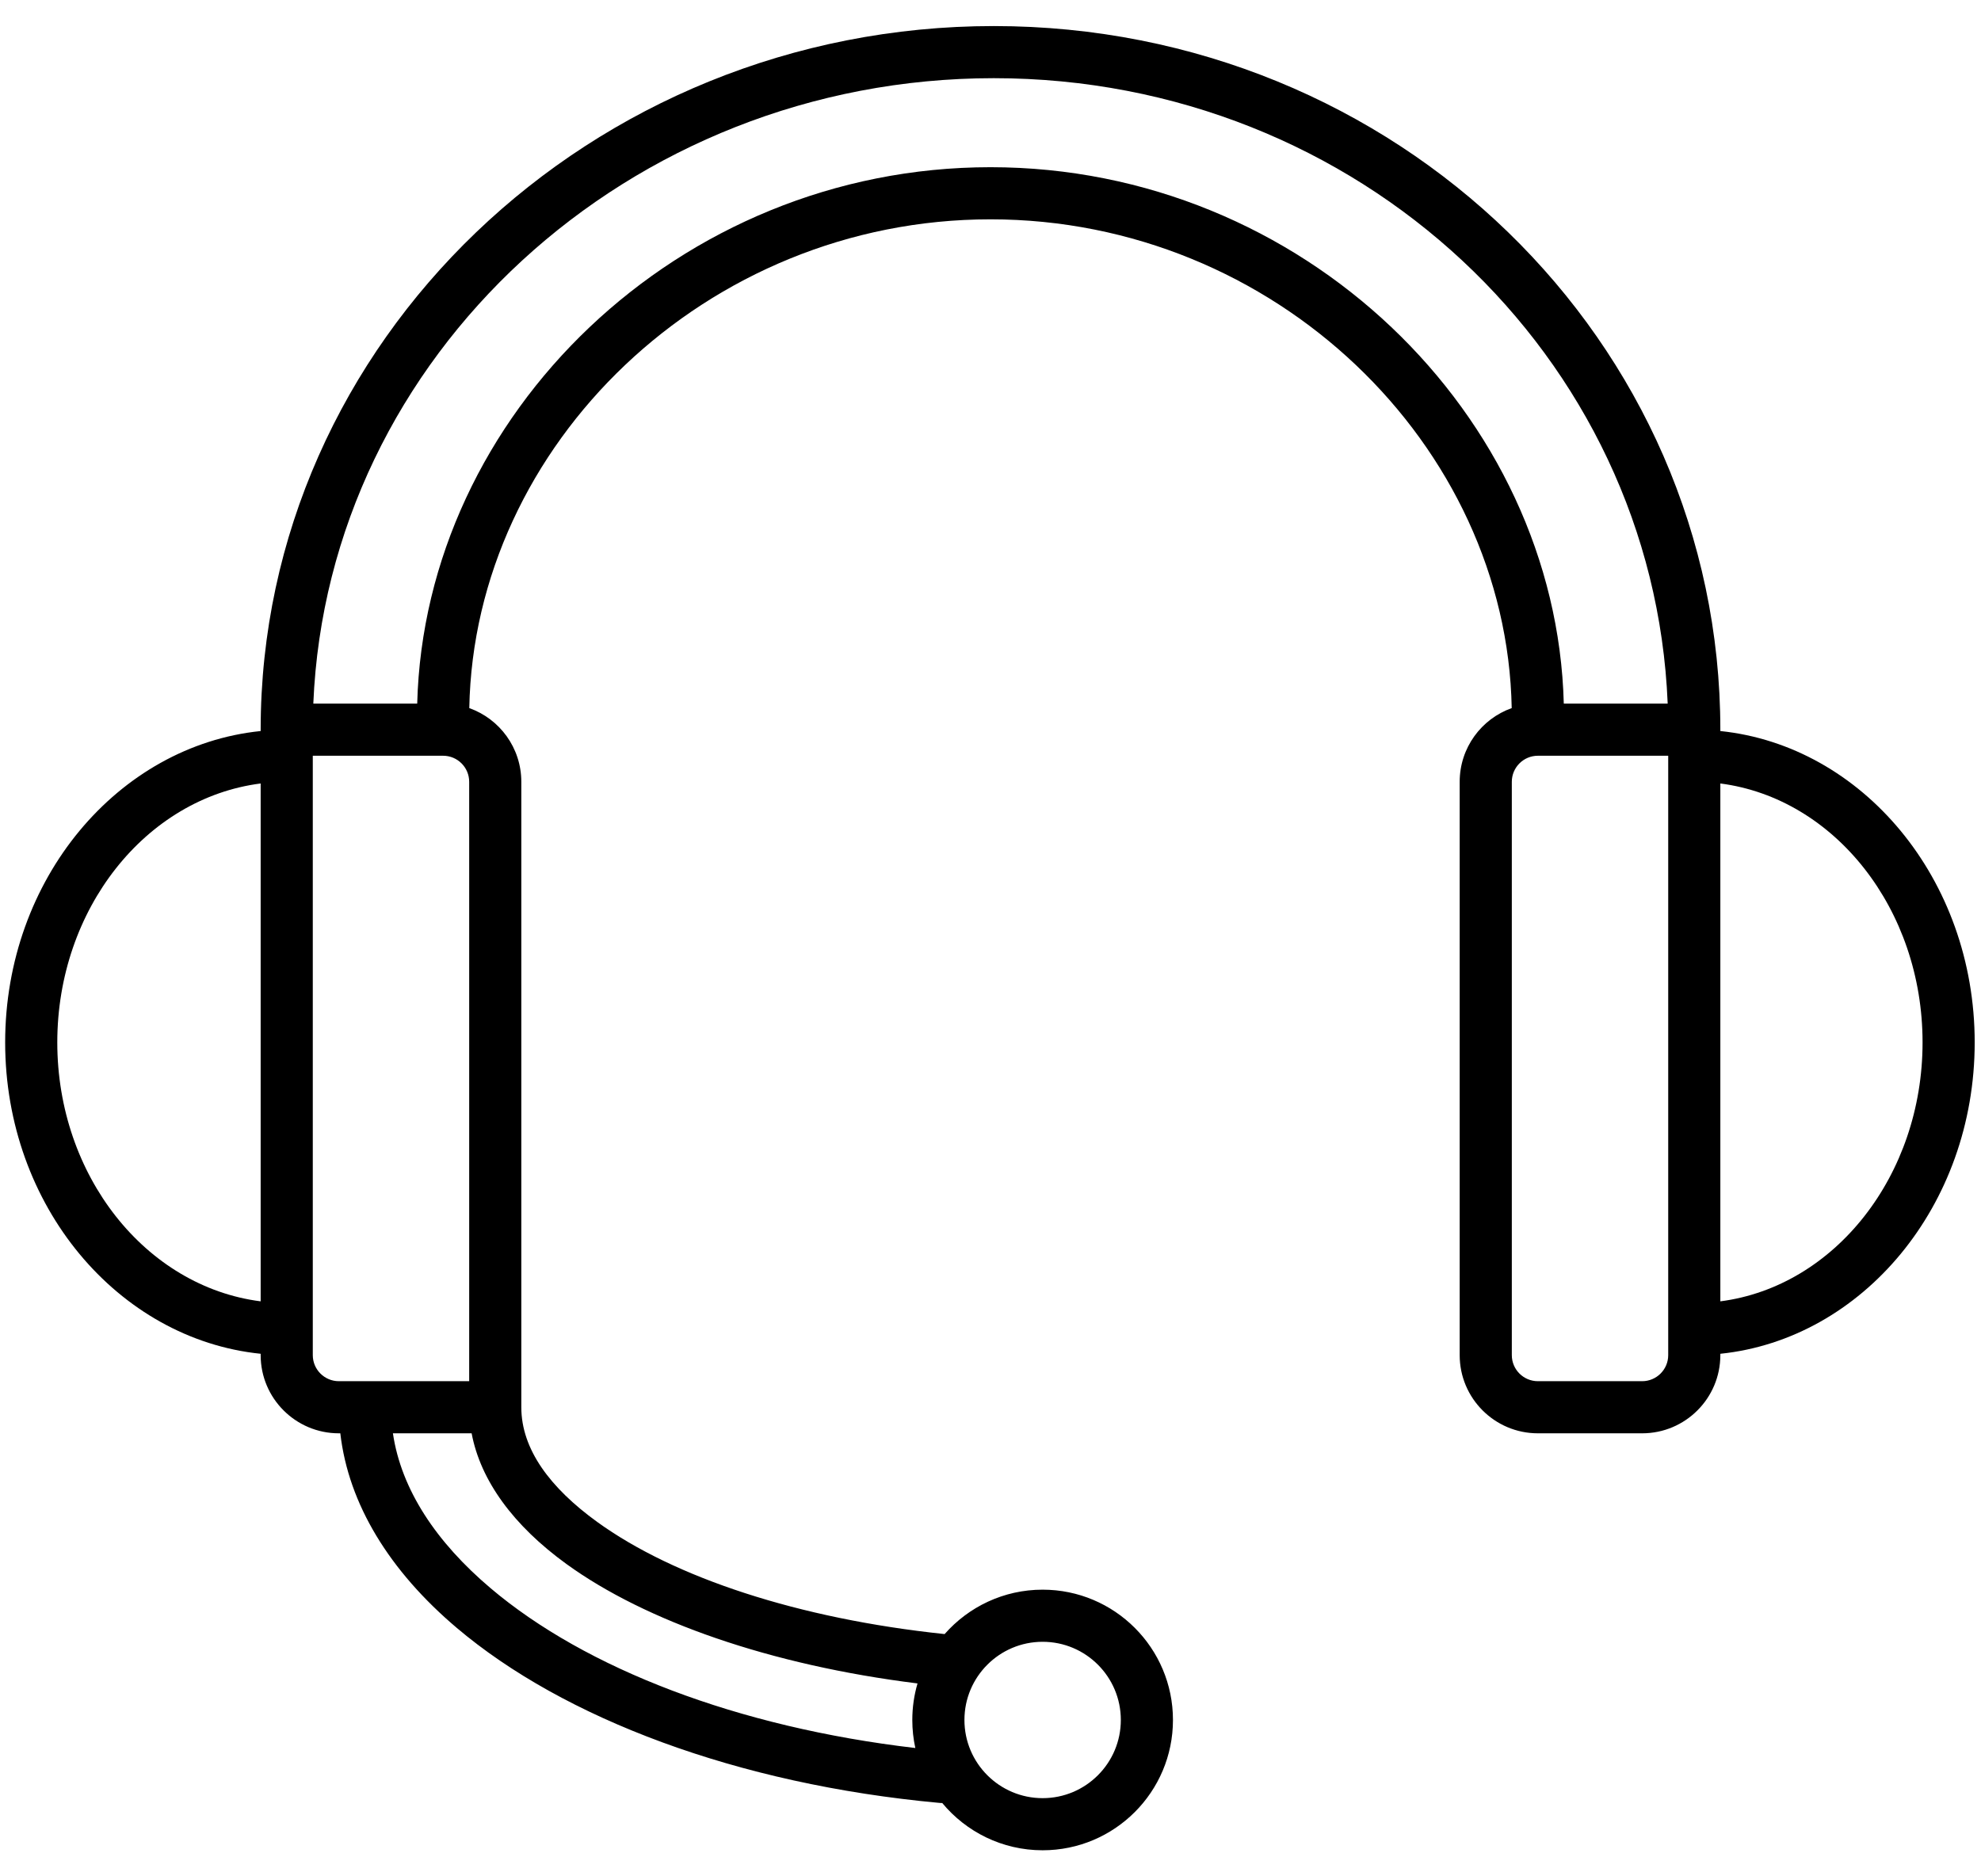 <svg width="38" height="36" viewBox="0 0 38 36" fill="none" xmlns="http://www.w3.org/2000/svg">
<path fill-rule="evenodd" clip-rule="evenodd" d="M5 14V14.026C2.267 14.306 0.099 16.862 0.099 20C0.099 23.138 2.267 25.694 5 25.974V26C5 26.828 5.672 27.5 6.5 27.5H6.528C6.684 28.86 7.473 30.142 8.764 31.235C10.808 32.965 14.135 34.234 18.02 34.591C18.038 34.593 18.056 34.594 18.074 34.593C18.533 35.147 19.226 35.5 20 35.5C21.38 35.5 22.5 34.38 22.5 33C22.5 31.62 21.38 30.5 20 30.5C19.251 30.5 18.579 30.83 18.12 31.352C15.317 31.057 12.932 30.269 11.455 29.2C10.556 28.549 10 27.809 10 27V15C10 14.347 9.583 13.792 9.002 13.586C9.096 8.536 13.546 4.208 19 4.208C24.454 4.208 28.904 8.536 28.998 13.586C28.417 13.792 28 14.347 28 15V26C28 26.828 28.672 27.5 29.5 27.5H31.5C32.328 27.5 33 26.828 33 26V25.974C35.721 25.693 37.879 23.137 37.879 20C37.879 16.863 35.721 14.307 33 14.026V14C33 6.554 26.795 0.5 19.063 0.5C11.332 0.5 5 6.555 5 14ZM20 31.5C20.828 31.5 21.5 32.172 21.5 33C21.5 33.828 20.828 34.5 20 34.5C19.172 34.5 18.5 33.828 18.5 33C18.5 32.172 19.172 31.5 20 31.5ZM7.537 27.5C7.697 28.585 8.373 29.593 9.41 30.471C11.232 32.014 14.148 33.14 17.558 33.538C17.52 33.365 17.5 33.185 17.5 33C17.5 32.757 17.535 32.522 17.6 32.299C14.772 31.947 12.38 31.104 10.869 30.01C9.848 29.271 9.217 28.406 9.047 27.5H7.537ZM6 26V14.5H8.5C8.776 14.5 9 14.724 9 15V26.5H6.5C6.224 26.5 6 26.276 6 26ZM32 14.5V26C32 26.276 31.776 26.5 31.5 26.5H29.5C29.224 26.5 29 26.276 29 26V15C29 14.724 29.224 14.5 29.5 14.5H32ZM5 15.032C2.793 15.314 1.099 17.445 1.099 20C1.099 22.555 2.793 24.686 5 24.968V15.032ZM33 15.032V24.968C35.195 24.684 36.879 22.553 36.879 20C36.879 17.447 35.195 15.316 33 15.032ZM31.99 13.5C31.719 6.828 26.058 1.5 19.063 1.5C12.067 1.5 6.287 6.826 6.01 13.5H8.003C8.146 7.962 13.013 3.208 19 3.208C24.987 3.208 29.854 7.962 29.997 13.5H31.99Z" fill="black"/>
</svg>
